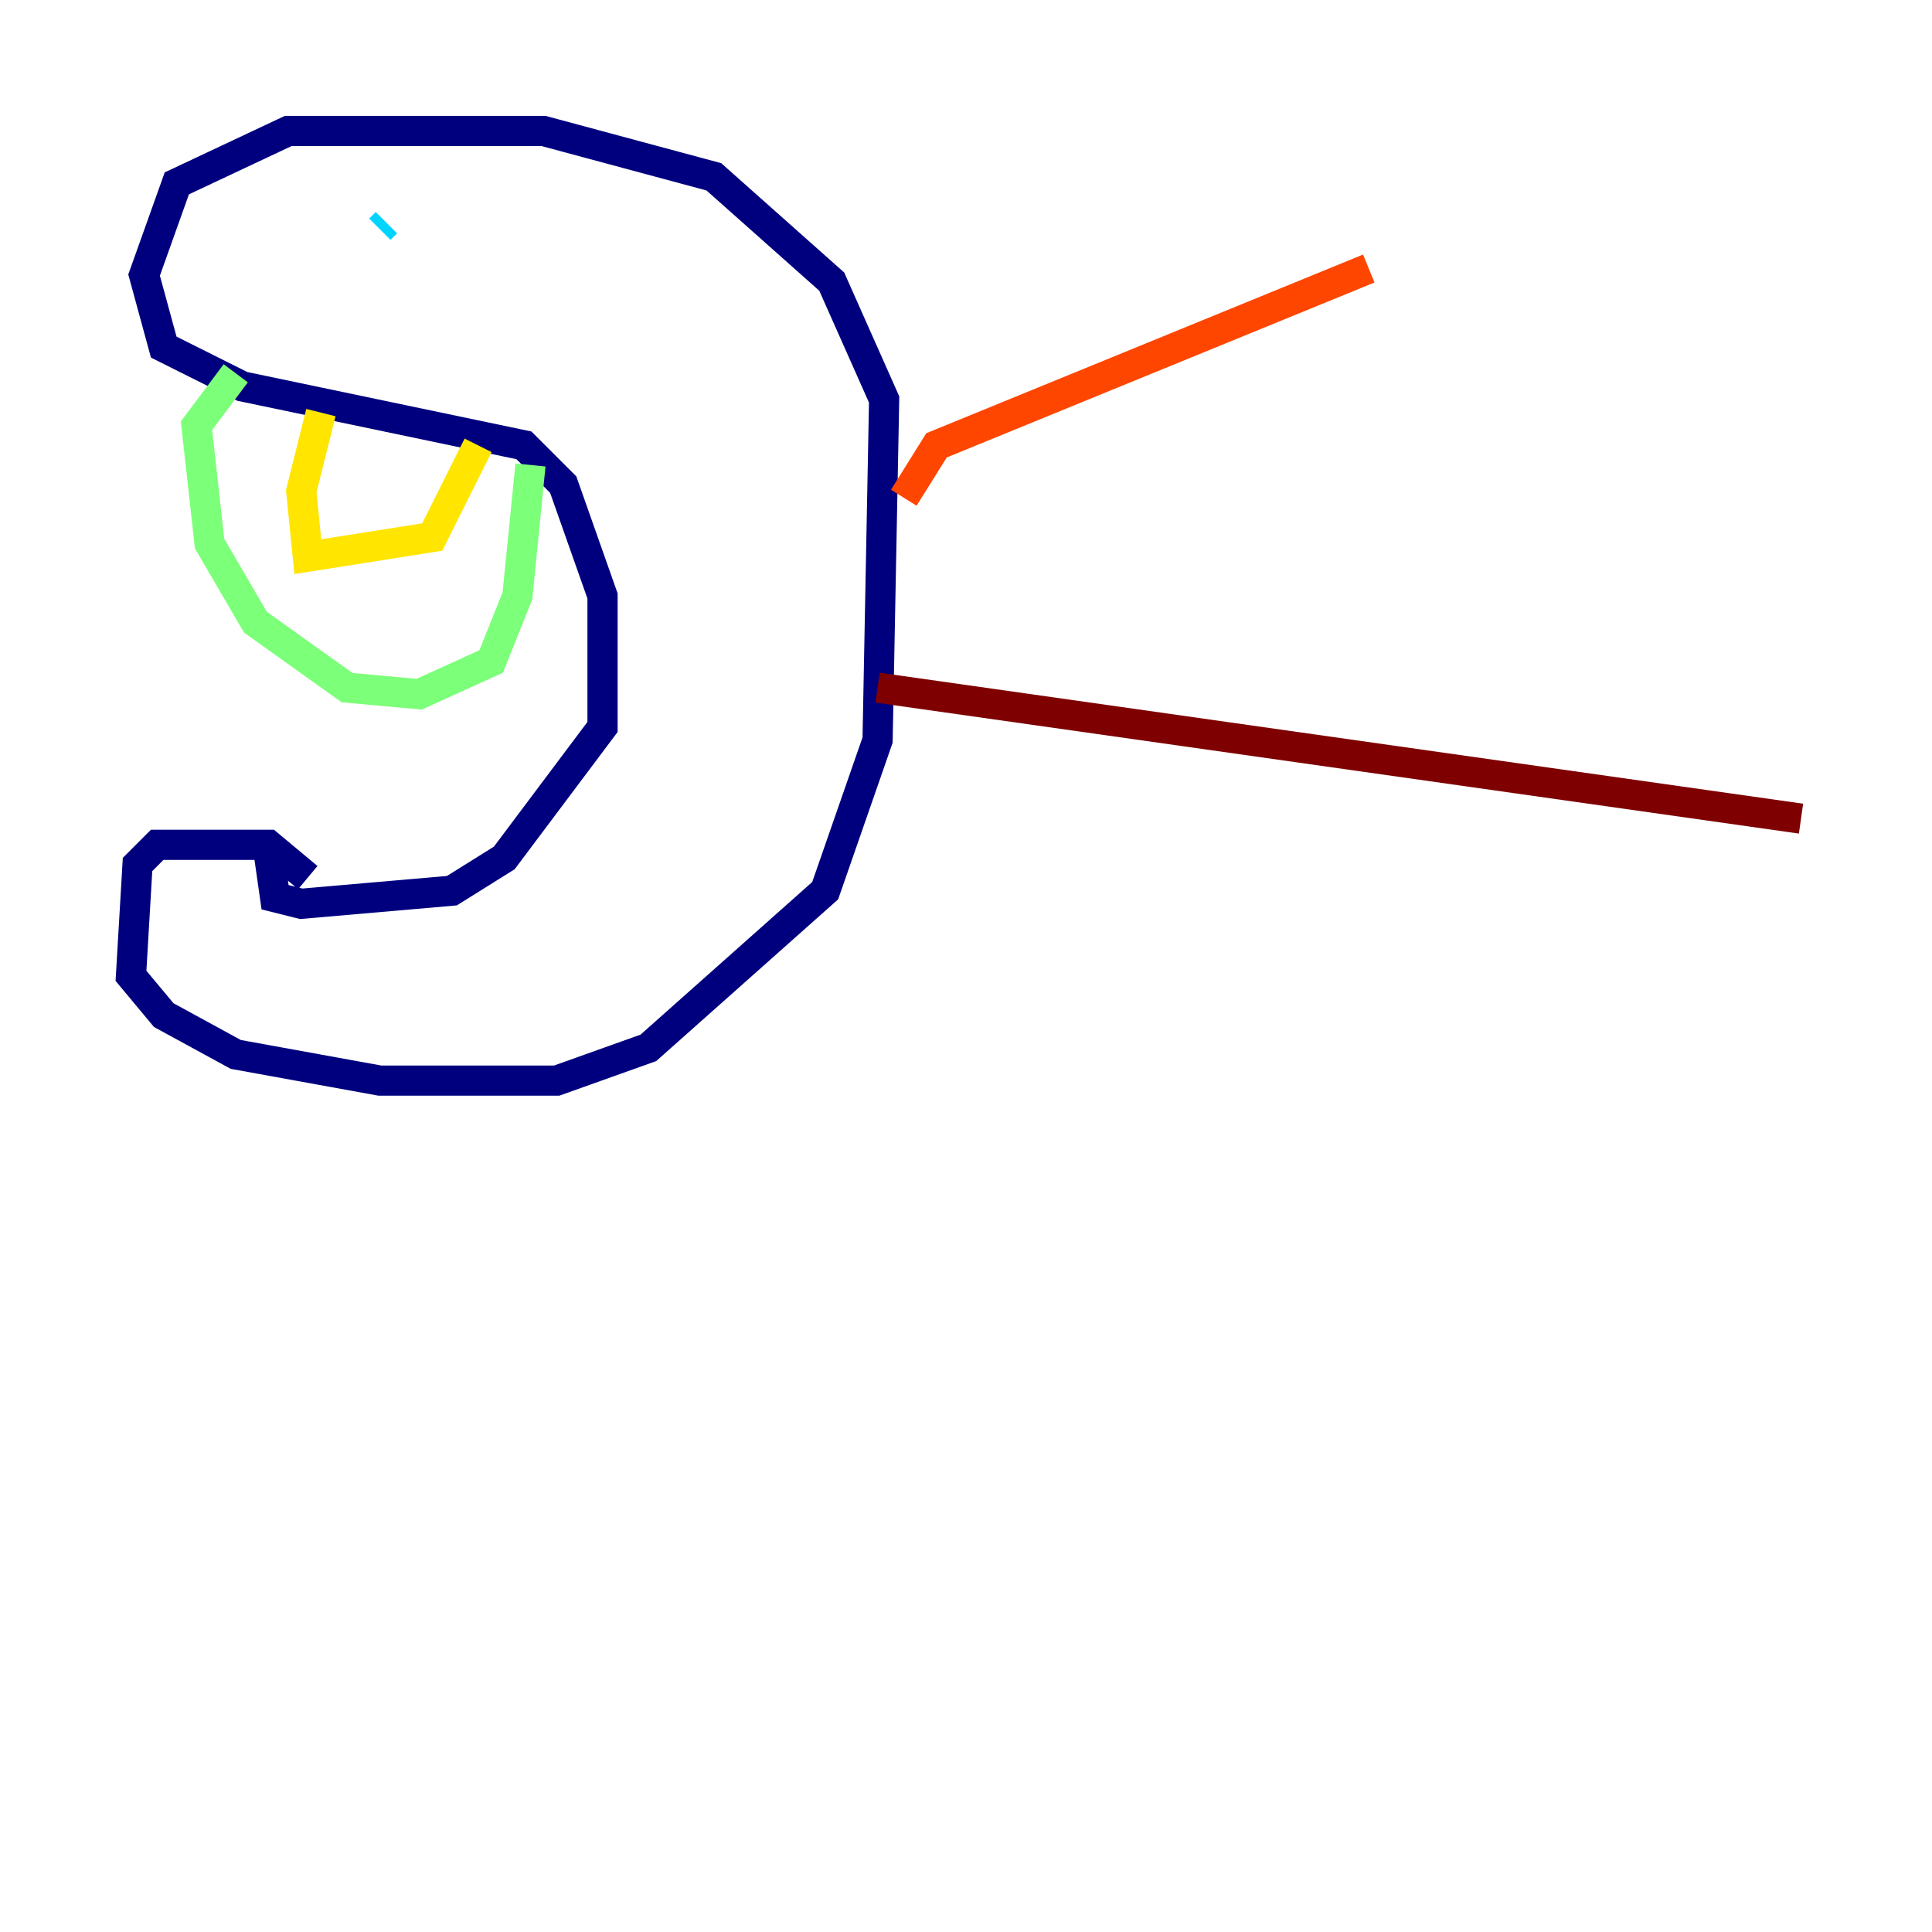 <?xml version="1.0" encoding="utf-8" ?>
<svg baseProfile="tiny" height="128" version="1.2" viewBox="0,0,128,128" width="128" xmlns="http://www.w3.org/2000/svg" xmlns:ev="http://www.w3.org/2001/xml-events" xmlns:xlink="http://www.w3.org/1999/xlink"><defs /><polyline fill="none" points="20.393,58.142 17.79,55.973 10.414,55.973 9.112,57.275 8.678,64.651 10.848,67.254 15.62,69.858 25.166,71.593 36.881,71.593 42.956,69.424 54.671,59.01 58.142,49.031 58.576,26.468 55.105,18.658 47.295,11.715 36.014,8.678 19.091,8.678 11.715,12.149 9.546,18.224 10.848,22.997 16.054,25.6 34.712,29.505 37.315,32.108 39.919,39.485 39.919,48.163 33.41,56.841 29.939,59.01 19.959,59.878 18.224,59.444 17.79,56.407" stroke="#00007f" stroke-width="2" /><polyline fill="none" points="25.6,14.752 25.6,14.752" stroke="#0028ff" stroke-width="2" /><polyline fill="none" points="25.166,15.186 25.6,14.752" stroke="#00d4ff" stroke-width="2" /><polyline fill="none" points="35.146,30.807 34.278,39.485 32.542,43.824 27.77,45.993 22.997,45.559 16.922,41.22 13.885,36.014 13.017,28.203 15.62,24.732" stroke="#7cff79" stroke-width="2" /><polyline fill="none" points="21.261,27.336 19.959,32.542 20.393,36.881 28.637,35.58 31.675,29.505" stroke="#ffe500" stroke-width="2" /><polyline fill="none" points="59.878,32.976 62.047,29.505 90.685,17.79" stroke="#ff4600" stroke-width="2" /><polyline fill="none" points="58.142,45.559 119.322,54.237" stroke="#7f0000" stroke-width="2" /></svg>